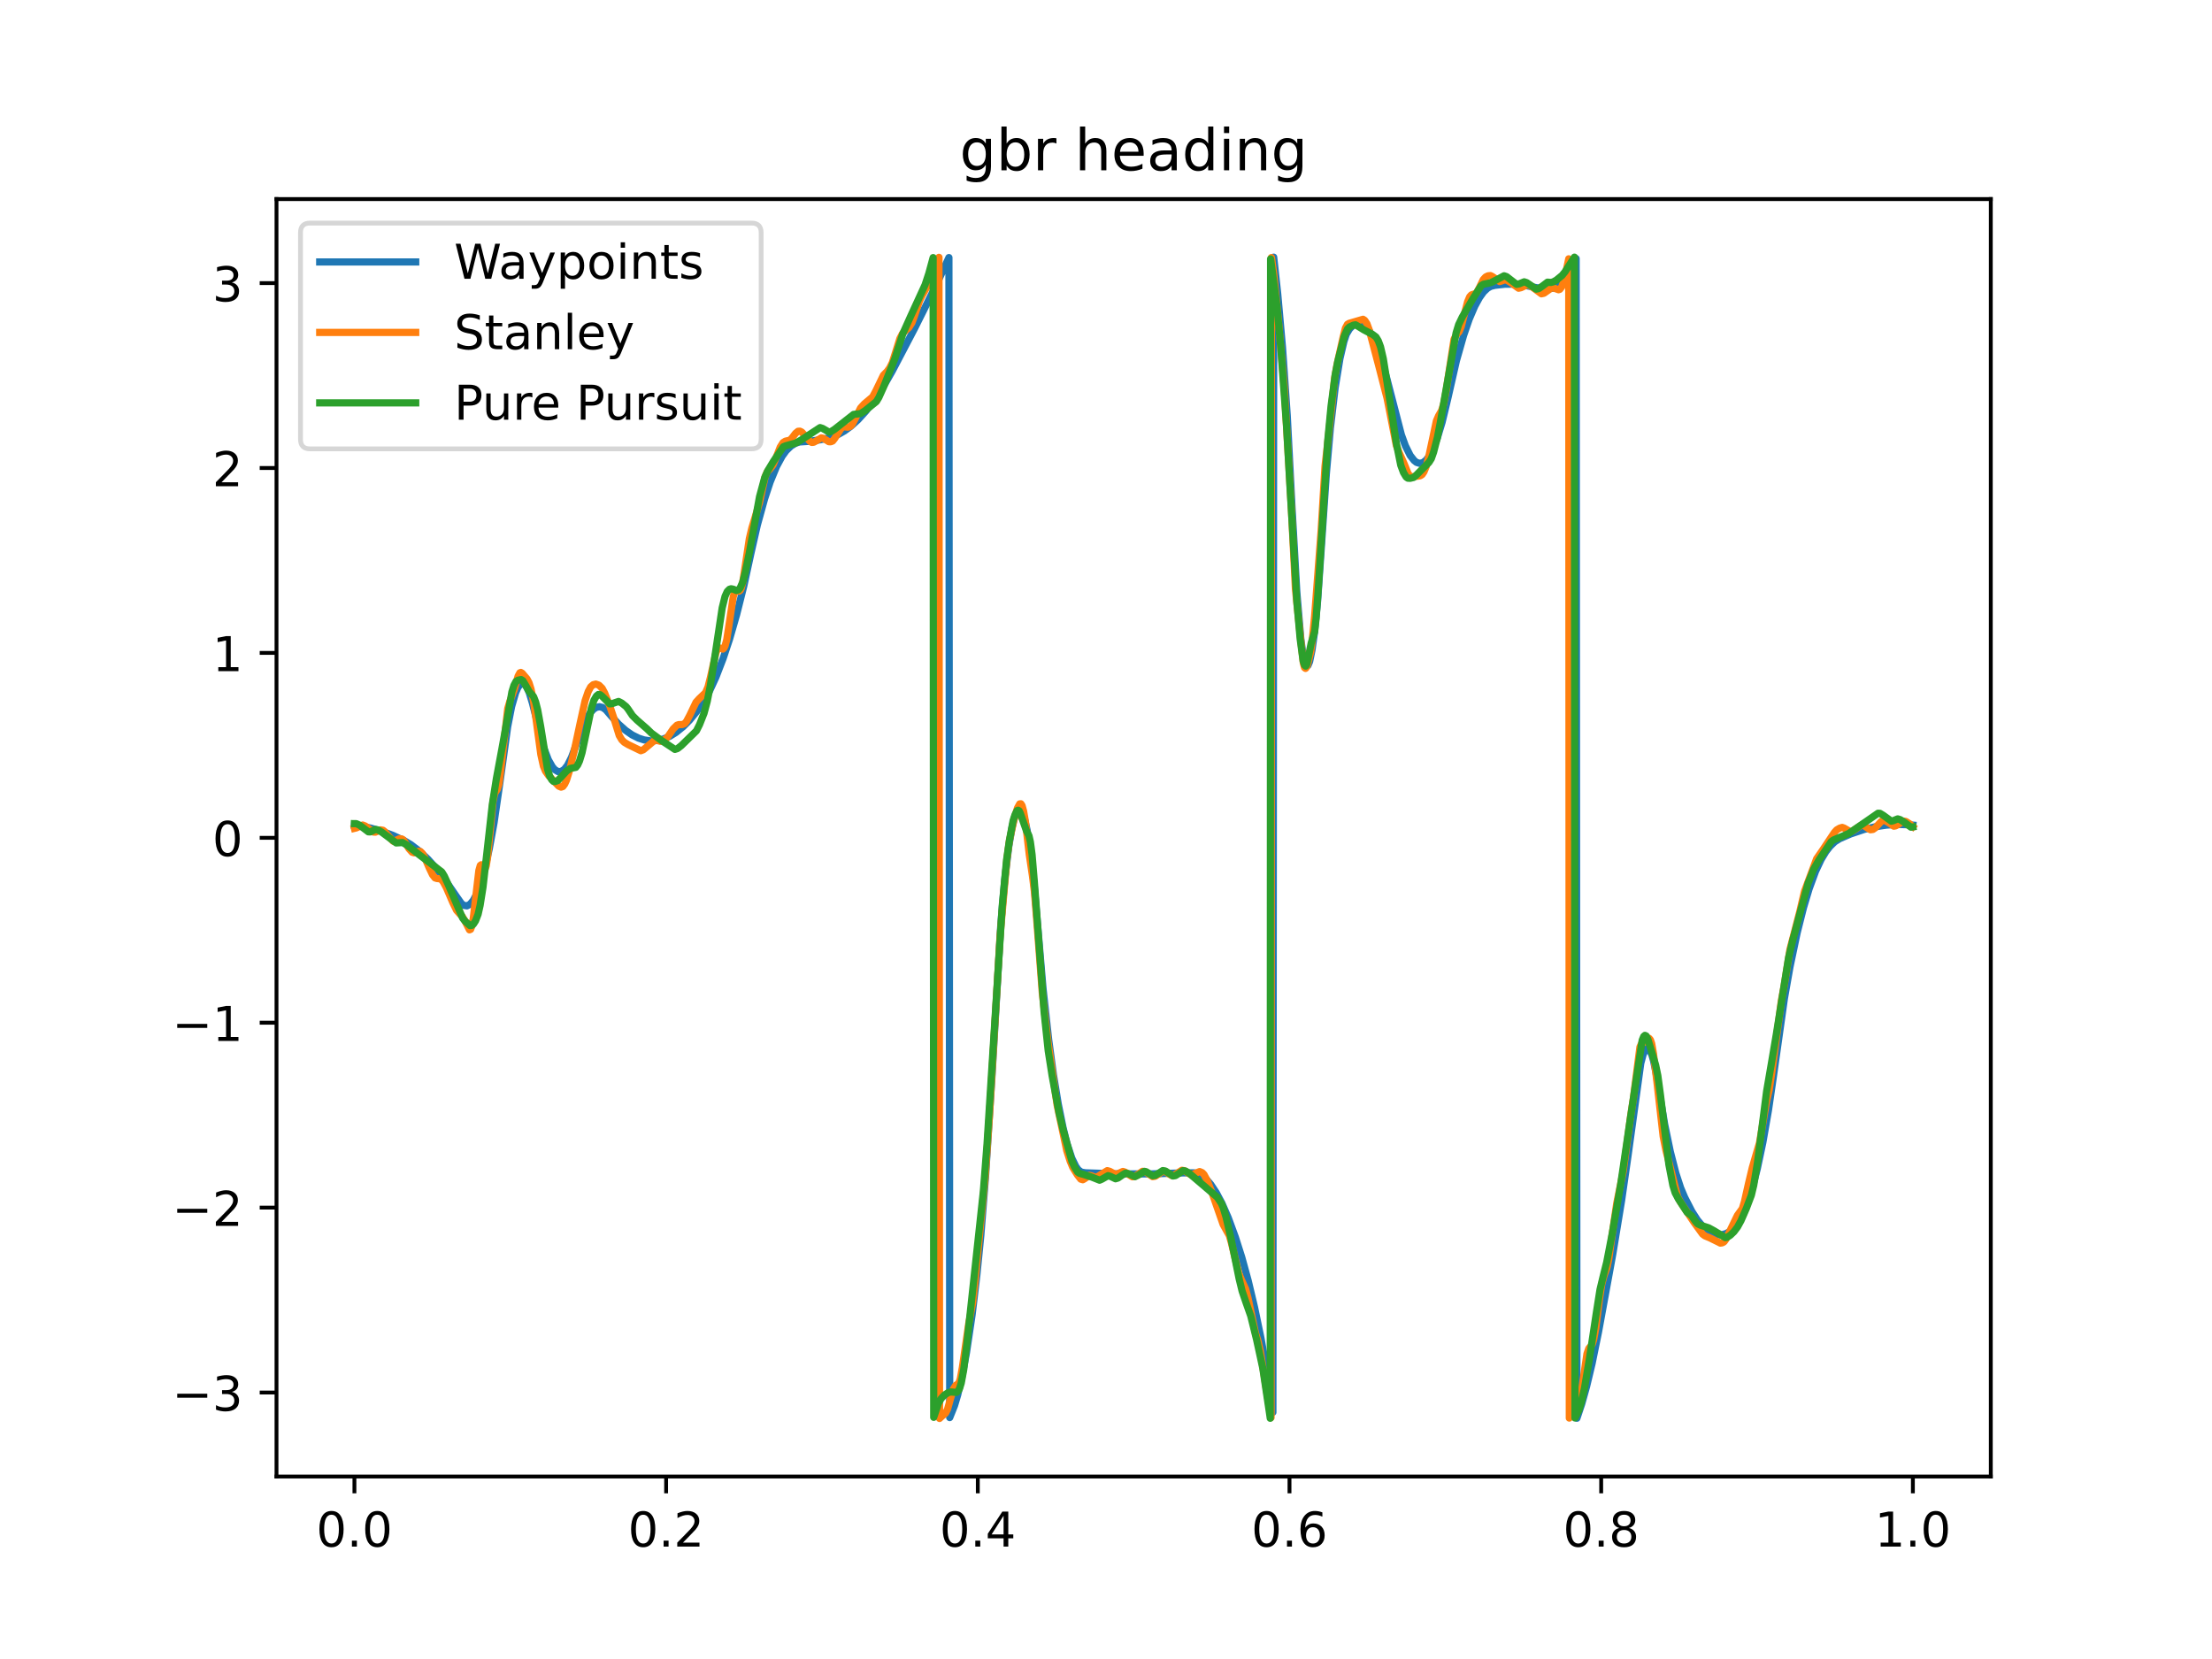 <?xml version="1.0" encoding="utf-8" standalone="no"?>
<!DOCTYPE svg PUBLIC "-//W3C//DTD SVG 1.1//EN"
  "http://www.w3.org/Graphics/SVG/1.1/DTD/svg11.dtd">
<!-- Created with matplotlib (https://matplotlib.org/) -->
<svg height="345.6pt" version="1.1" viewBox="0 0 460.8 345.6" width="460.8pt" xmlns="http://www.w3.org/2000/svg" xmlns:xlink="http://www.w3.org/1999/xlink">
 <defs>
  <style type="text/css">*{stroke-linecap:butt;stroke-linejoin:round;}</style>
 </defs>
 <g id="figure_1">
  <g id="patch_1">
   <path d="M 0 345.6 
L 460.8 345.6 
L 460.8 0 
L 0 0 
z
" style="fill:#ffffff;"/>
  </g>
  <g id="axes_1">
   <g id="patch_2">
    <path d="M 57.6 307.584 
L 414.72 307.584 
L 414.72 41.472 
L 57.6 41.472 
z
" style="fill:#ffffff;"/>
   </g>
   <g id="matplotlib.axis_1">
    <g id="xtick_1">
     <g id="line2d_1">
      <defs>
       <path d="M 0 0 
L 0 3.5 
" id="m91d7a1c25a" style="stroke:#000000;stroke-width:0.8;"/>
      </defs>
      <g>
       <use style="stroke:#000000;stroke-width:0.8;" x="73.833" xlink:href="#m91d7a1c25a" y="307.584"/>
      </g>
     </g>
     <g id="text_1">
      <!-- 0.0 -->
      <g transform="translate(65.881 322.182)scale(0.1 -0.1)">
       <defs>
        <path d="M 31.781 66.406 
Q 24.172 66.406 20.328 58.906 
Q 16.5 51.422 16.5 36.375 
Q 16.5 21.391 20.328 13.891 
Q 24.172 6.391 31.781 6.391 
Q 39.453 6.391 43.281 13.891 
Q 47.125 21.391 47.125 36.375 
Q 47.125 51.422 43.281 58.906 
Q 39.453 66.406 31.781 66.406 
z
M 31.781 74.219 
Q 44.047 74.219 50.516 64.516 
Q 56.984 54.828 56.984 36.375 
Q 56.984 17.969 50.516 8.266 
Q 44.047 -1.422 31.781 -1.422 
Q 19.531 -1.422 13.062 8.266 
Q 6.594 17.969 6.594 36.375 
Q 6.594 54.828 13.062 64.516 
Q 19.531 74.219 31.781 74.219 
z
" id="DejaVuSans-48"/>
        <path d="M 10.688 12.406 
L 21 12.406 
L 21 0 
L 10.688 0 
z
" id="DejaVuSans-46"/>
       </defs>
       <use xlink:href="#DejaVuSans-48"/>
       <use x="63.623" xlink:href="#DejaVuSans-46"/>
       <use x="95.41" xlink:href="#DejaVuSans-48"/>
      </g>
     </g>
    </g>
    <g id="xtick_2">
     <g id="line2d_2">
      <g>
       <use style="stroke:#000000;stroke-width:0.8;" x="138.764" xlink:href="#m91d7a1c25a" y="307.584"/>
      </g>
     </g>
     <g id="text_2">
      <!-- 0.2 -->
      <g transform="translate(130.812 322.182)scale(0.1 -0.1)">
       <defs>
        <path d="M 19.188 8.297 
L 53.609 8.297 
L 53.609 0 
L 7.328 0 
L 7.328 8.297 
Q 12.938 14.109 22.625 23.891 
Q 32.328 33.688 34.812 36.531 
Q 39.547 41.844 41.422 45.531 
Q 43.312 49.219 43.312 52.781 
Q 43.312 58.594 39.234 62.25 
Q 35.156 65.922 28.609 65.922 
Q 23.969 65.922 18.812 64.312 
Q 13.672 62.703 7.812 59.422 
L 7.812 69.391 
Q 13.766 71.781 18.938 73 
Q 24.125 74.219 28.422 74.219 
Q 39.75 74.219 46.484 68.547 
Q 53.219 62.891 53.219 53.422 
Q 53.219 48.922 51.531 44.891 
Q 49.859 40.875 45.406 35.406 
Q 44.188 33.984 37.641 27.219 
Q 31.109 20.453 19.188 8.297 
z
" id="DejaVuSans-50"/>
       </defs>
       <use xlink:href="#DejaVuSans-48"/>
       <use x="63.623" xlink:href="#DejaVuSans-46"/>
       <use x="95.41" xlink:href="#DejaVuSans-50"/>
      </g>
     </g>
    </g>
    <g id="xtick_3">
     <g id="line2d_3">
      <g>
       <use style="stroke:#000000;stroke-width:0.8;" x="203.695" xlink:href="#m91d7a1c25a" y="307.584"/>
      </g>
     </g>
     <g id="text_3">
      <!-- 0.4 -->
      <g transform="translate(195.743 322.182)scale(0.1 -0.1)">
       <defs>
        <path d="M 37.797 64.312 
L 12.891 25.391 
L 37.797 25.391 
z
M 35.203 72.906 
L 47.609 72.906 
L 47.609 25.391 
L 58.016 25.391 
L 58.016 17.188 
L 47.609 17.188 
L 47.609 0 
L 37.797 0 
L 37.797 17.188 
L 4.891 17.188 
L 4.891 26.703 
z
" id="DejaVuSans-52"/>
       </defs>
       <use xlink:href="#DejaVuSans-48"/>
       <use x="63.623" xlink:href="#DejaVuSans-46"/>
       <use x="95.41" xlink:href="#DejaVuSans-52"/>
      </g>
     </g>
    </g>
    <g id="xtick_4">
     <g id="line2d_4">
      <g>
       <use style="stroke:#000000;stroke-width:0.8;" x="268.625" xlink:href="#m91d7a1c25a" y="307.584"/>
      </g>
     </g>
     <g id="text_4">
      <!-- 0.6 -->
      <g transform="translate(260.674 322.182)scale(0.1 -0.1)">
       <defs>
        <path d="M 33.016 40.375 
Q 26.375 40.375 22.484 35.828 
Q 18.609 31.297 18.609 23.391 
Q 18.609 15.531 22.484 10.953 
Q 26.375 6.391 33.016 6.391 
Q 39.656 6.391 43.531 10.953 
Q 47.406 15.531 47.406 23.391 
Q 47.406 31.297 43.531 35.828 
Q 39.656 40.375 33.016 40.375 
z
M 52.594 71.297 
L 52.594 62.312 
Q 48.875 64.062 45.094 64.984 
Q 41.312 65.922 37.594 65.922 
Q 27.828 65.922 22.672 59.328 
Q 17.531 52.734 16.797 39.406 
Q 19.672 43.656 24.016 45.922 
Q 28.375 48.188 33.594 48.188 
Q 44.578 48.188 50.953 41.516 
Q 57.328 34.859 57.328 23.391 
Q 57.328 12.156 50.688 5.359 
Q 44.047 -1.422 33.016 -1.422 
Q 20.359 -1.422 13.672 8.266 
Q 6.984 17.969 6.984 36.375 
Q 6.984 53.656 15.188 63.938 
Q 23.391 74.219 37.203 74.219 
Q 40.922 74.219 44.703 73.484 
Q 48.484 72.75 52.594 71.297 
z
" id="DejaVuSans-54"/>
       </defs>
       <use xlink:href="#DejaVuSans-48"/>
       <use x="63.623" xlink:href="#DejaVuSans-46"/>
       <use x="95.41" xlink:href="#DejaVuSans-54"/>
      </g>
     </g>
    </g>
    <g id="xtick_5">
     <g id="line2d_5">
      <g>
       <use style="stroke:#000000;stroke-width:0.8;" x="333.556" xlink:href="#m91d7a1c25a" y="307.584"/>
      </g>
     </g>
     <g id="text_5">
      <!-- 0.8 -->
      <g transform="translate(325.605 322.182)scale(0.1 -0.1)">
       <defs>
        <path d="M 31.781 34.625 
Q 24.75 34.625 20.719 30.859 
Q 16.703 27.094 16.703 20.516 
Q 16.703 13.922 20.719 10.156 
Q 24.75 6.391 31.781 6.391 
Q 38.812 6.391 42.859 10.172 
Q 46.922 13.969 46.922 20.516 
Q 46.922 27.094 42.891 30.859 
Q 38.875 34.625 31.781 34.625 
z
M 21.922 38.812 
Q 15.578 40.375 12.031 44.719 
Q 8.5 49.078 8.5 55.328 
Q 8.5 64.062 14.719 69.141 
Q 20.953 74.219 31.781 74.219 
Q 42.672 74.219 48.875 69.141 
Q 55.078 64.062 55.078 55.328 
Q 55.078 49.078 51.531 44.719 
Q 48 40.375 41.703 38.812 
Q 48.828 37.156 52.797 32.312 
Q 56.781 27.484 56.781 20.516 
Q 56.781 9.906 50.312 4.234 
Q 43.844 -1.422 31.781 -1.422 
Q 19.734 -1.422 13.25 4.234 
Q 6.781 9.906 6.781 20.516 
Q 6.781 27.484 10.781 32.312 
Q 14.797 37.156 21.922 38.812 
z
M 18.312 54.391 
Q 18.312 48.734 21.844 45.562 
Q 25.391 42.391 31.781 42.391 
Q 38.141 42.391 41.719 45.562 
Q 45.312 48.734 45.312 54.391 
Q 45.312 60.062 41.719 63.234 
Q 38.141 66.406 31.781 66.406 
Q 25.391 66.406 21.844 63.234 
Q 18.312 60.062 18.312 54.391 
z
" id="DejaVuSans-56"/>
       </defs>
       <use xlink:href="#DejaVuSans-48"/>
       <use x="63.623" xlink:href="#DejaVuSans-46"/>
       <use x="95.41" xlink:href="#DejaVuSans-56"/>
      </g>
     </g>
    </g>
    <g id="xtick_6">
     <g id="line2d_6">
      <g>
       <use style="stroke:#000000;stroke-width:0.8;" x="398.487" xlink:href="#m91d7a1c25a" y="307.584"/>
      </g>
     </g>
     <g id="text_6">
      <!-- 1.0 -->
      <g transform="translate(390.536 322.182)scale(0.1 -0.1)">
       <defs>
        <path d="M 12.406 8.297 
L 28.516 8.297 
L 28.516 63.922 
L 10.984 60.406 
L 10.984 69.391 
L 28.422 72.906 
L 38.281 72.906 
L 38.281 8.297 
L 54.391 8.297 
L 54.391 0 
L 12.406 0 
z
" id="DejaVuSans-49"/>
       </defs>
       <use xlink:href="#DejaVuSans-49"/>
       <use x="63.623" xlink:href="#DejaVuSans-46"/>
       <use x="95.41" xlink:href="#DejaVuSans-48"/>
      </g>
     </g>
    </g>
   </g>
   <g id="matplotlib.axis_2">
    <g id="ytick_1">
     <g id="line2d_7">
      <defs>
       <path d="M 0 0 
L -3.5 0 
" id="m9b89e526aa" style="stroke:#000000;stroke-width:0.8;"/>
      </defs>
      <g>
       <use style="stroke:#000000;stroke-width:0.8;" x="57.6" xlink:href="#m9b89e526aa" y="290.087"/>
      </g>
     </g>
     <g id="text_7">
      <!-- −3 -->
      <g transform="translate(35.858 293.887)scale(0.1 -0.1)">
       <defs>
        <path d="M 10.594 35.5 
L 73.188 35.5 
L 73.188 27.203 
L 10.594 27.203 
z
" id="DejaVuSans-8722"/>
        <path d="M 40.578 39.312 
Q 47.656 37.797 51.625 33 
Q 55.609 28.219 55.609 21.188 
Q 55.609 10.406 48.188 4.484 
Q 40.766 -1.422 27.094 -1.422 
Q 22.516 -1.422 17.656 -0.516 
Q 12.797 0.391 7.625 2.203 
L 7.625 11.719 
Q 11.719 9.328 16.594 8.109 
Q 21.484 6.891 26.812 6.891 
Q 36.078 6.891 40.938 10.547 
Q 45.797 14.203 45.797 21.188 
Q 45.797 27.641 41.281 31.266 
Q 36.766 34.906 28.719 34.906 
L 20.219 34.906 
L 20.219 43.016 
L 29.109 43.016 
Q 36.375 43.016 40.234 45.922 
Q 44.094 48.828 44.094 54.297 
Q 44.094 59.906 40.109 62.906 
Q 36.141 65.922 28.719 65.922 
Q 24.656 65.922 20.016 65.031 
Q 15.375 64.156 9.812 62.312 
L 9.812 71.094 
Q 15.438 72.656 20.344 73.438 
Q 25.25 74.219 29.594 74.219 
Q 40.828 74.219 47.359 69.109 
Q 53.906 64.016 53.906 55.328 
Q 53.906 49.266 50.438 45.094 
Q 46.969 40.922 40.578 39.312 
z
" id="DejaVuSans-51"/>
       </defs>
       <use xlink:href="#DejaVuSans-8722"/>
       <use x="83.789" xlink:href="#DejaVuSans-51"/>
      </g>
     </g>
    </g>
    <g id="ytick_2">
     <g id="line2d_8">
      <g>
       <use style="stroke:#000000;stroke-width:0.8;" x="57.6" xlink:href="#m9b89e526aa" y="251.568"/>
      </g>
     </g>
     <g id="text_8">
      <!-- −2 -->
      <g transform="translate(35.858 255.367)scale(0.1 -0.1)">
       <use xlink:href="#DejaVuSans-8722"/>
       <use x="83.789" xlink:href="#DejaVuSans-50"/>
      </g>
     </g>
    </g>
    <g id="ytick_3">
     <g id="line2d_9">
      <g>
       <use style="stroke:#000000;stroke-width:0.8;" x="57.6" xlink:href="#m9b89e526aa" y="213.049"/>
      </g>
     </g>
     <g id="text_9">
      <!-- −1 -->
      <g transform="translate(35.858 216.848)scale(0.1 -0.1)">
       <use xlink:href="#DejaVuSans-8722"/>
       <use x="83.789" xlink:href="#DejaVuSans-49"/>
      </g>
     </g>
    </g>
    <g id="ytick_4">
     <g id="line2d_10">
      <g>
       <use style="stroke:#000000;stroke-width:0.8;" x="57.6" xlink:href="#m9b89e526aa" y="174.53"/>
      </g>
     </g>
     <g id="text_10">
      <!-- 0 -->
      <g transform="translate(44.237 178.329)scale(0.1 -0.1)">
       <use xlink:href="#DejaVuSans-48"/>
      </g>
     </g>
    </g>
    <g id="ytick_5">
     <g id="line2d_11">
      <g>
       <use style="stroke:#000000;stroke-width:0.8;" x="57.6" xlink:href="#m9b89e526aa" y="136.011"/>
      </g>
     </g>
     <g id="text_11">
      <!-- 1 -->
      <g transform="translate(44.237 139.81)scale(0.1 -0.1)">
       <use xlink:href="#DejaVuSans-49"/>
      </g>
     </g>
    </g>
    <g id="ytick_6">
     <g id="line2d_12">
      <g>
       <use style="stroke:#000000;stroke-width:0.8;" x="57.6" xlink:href="#m9b89e526aa" y="97.492"/>
      </g>
     </g>
     <g id="text_12">
      <!-- 2 -->
      <g transform="translate(44.237 101.291)scale(0.1 -0.1)">
       <use xlink:href="#DejaVuSans-50"/>
      </g>
     </g>
    </g>
    <g id="ytick_7">
     <g id="line2d_13">
      <g>
       <use style="stroke:#000000;stroke-width:0.8;" x="57.6" xlink:href="#m9b89e526aa" y="58.973"/>
      </g>
     </g>
     <g id="text_13">
      <!-- 3 -->
      <g transform="translate(44.237 62.772)scale(0.1 -0.1)">
       <use xlink:href="#DejaVuSans-51"/>
      </g>
     </g>
    </g>
   </g>
   <g id="line2d_14">
    <path clip-path="url(#p0138a117cc)" d="M 73.833 171.924 
L 74.664 172.011 
L 77.157 172.488 
L 79.485 173.145 
L 81.812 174.01 
L 84.139 175.087 
L 85.635 175.989 
L 87.298 177.259 
L 89.126 178.971 
L 90.789 180.813 
L 92.617 183.16 
L 95.111 186.796 
L 96.108 188.208 
L 96.607 188.601 
L 97.272 188.708 
L 97.937 188.362 
L 98.602 187.561 
L 99.267 186.31 
L 100.098 184.1 
L 100.929 181.208 
L 101.926 176.813 
L 102.924 171.354 
L 104.087 163.377 
L 105.75 151.415 
L 106.581 147.178 
L 107.412 144.3 
L 107.911 143.163 
L 108.409 142.552 
L 108.742 142.392 
L 109.074 142.443 
L 109.407 142.706 
L 109.739 143.181 
L 110.238 144.262 
L 110.903 146.431 
L 113.23 155.657 
L 114.228 158.28 
L 115.059 159.741 
L 115.558 160.327 
L 116.222 160.73 
L 116.887 160.717 
L 117.552 160.287 
L 118.217 159.442 
L 119.048 157.788 
L 119.88 155.557 
L 121.209 151.77 
L 122.207 149.621 
L 123.038 148.361 
L 123.703 147.685 
L 124.202 147.368 
L 124.867 147.222 
L 125.532 147.378 
L 126.197 147.837 
L 127.36 149.19 
L 128.856 150.848 
L 130.352 152.179 
L 131.682 153.096 
L 133.012 153.762 
L 134.176 154.138 
L 135.506 154.33 
L 136.836 154.27 
L 138.165 153.958 
L 139.495 153.394 
L 140.825 152.576 
L 142.321 151.363 
L 143.651 150.024 
L 145.147 148.209 
L 146.643 146.025 
L 147.807 143.954 
L 149.137 141.068 
L 150.633 137.189 
L 151.963 133.19 
L 153.459 128.008 
L 154.955 122.043 
L 156.451 115.159 
L 157.781 109.325 
L 159.277 103.916 
L 160.441 100.399 
L 161.771 97.175 
L 162.934 95.036 
L 163.765 93.887 
L 164.763 92.921 
L 165.76 92.311 
L 166.591 92.064 
L 168.42 91.946 
L 170.914 91.612 
L 173.075 91.121 
L 174.571 90.529 
L 175.901 89.776 
L 177.23 88.803 
L 178.727 87.45 
L 180.389 85.627 
L 182.217 83.222 
L 184.212 80.198 
L 185.875 77.284 
L 190.529 68.394 
L 195.184 59.06 
L 197.677 53.657 
L 197.843 295.306 
L 198.841 292.813 
L 199.506 290.583 
L 200.337 287.076 
L 201.334 281.773 
L 202.498 273.957 
L 203.495 265.63 
L 204.326 257.297 
L 205.324 244.832 
L 206.654 224.087 
L 208.482 192.696 
L 209.313 183.167 
L 210.144 176.35 
L 210.809 172.453 
L 211.308 170.394 
L 211.807 169.192 
L 212.139 168.796 
L 212.305 168.686 
L 212.638 168.818 
L 213.136 169.733 
L 213.469 170.767 
L 213.968 172.959 
L 214.633 177.242 
L 215.464 184.714 
L 216.129 192.441 
L 217.292 206.029 
L 218.456 216.583 
L 219.453 223.924 
L 220.451 229.972 
L 221.448 234.9 
L 222.279 238.242 
L 223.277 241.27 
L 224.108 242.985 
L 224.607 243.683 
L 225.272 244.18 
L 226.103 244.316 
L 232.586 244.537 
L 239.734 244.548 
L 246.55 244.332 
L 248.711 244.321 
L 249.542 244.477 
L 250.373 244.891 
L 251.204 245.564 
L 252.202 246.71 
L 253.365 248.458 
L 254.529 250.63 
L 255.859 253.67 
L 257.355 257.747 
L 258.685 261.927 
L 260.015 266.77 
L 261.344 272.35 
L 262.674 278.741 
L 264.004 286.129 
L 264.835 291.656 
L 265.168 294.211 
L 265.334 53.572 
L 266.165 61.159 
L 267.163 72.367 
L 268.16 86.646 
L 269.157 105.824 
L 270.155 123.443 
L 270.986 133.114 
L 271.485 136.762 
L 271.983 138.448 
L 272.149 138.75 
L 272.482 138.624 
L 272.814 137.825 
L 273.313 135.418 
L 273.812 131.903 
L 274.477 125.22 
L 275.308 113.24 
L 276.305 98.639 
L 277.136 89.232 
L 278.134 80.774 
L 279.131 74.702 
L 279.962 71.137 
L 280.461 69.632 
L 281.126 68.516 
L 281.957 67.678 
L 282.456 67.387 
L 283.121 67.272 
L 283.786 67.457 
L 284.451 67.941 
L 285.282 68.974 
L 285.947 70.131 
L 286.778 71.988 
L 287.775 74.85 
L 288.939 79.009 
L 291.931 90.565 
L 292.762 92.854 
L 293.76 94.867 
L 294.591 95.932 
L 295.09 96.325 
L 295.755 96.527 
L 296.419 96.374 
L 297.084 95.866 
L 297.749 95.002 
L 298.581 93.409 
L 299.412 91.278 
L 300.409 87.976 
L 301.573 83.146 
L 303.401 75.136 
L 304.897 69.873 
L 306.061 66.494 
L 307.225 63.779 
L 308.222 61.963 
L 309.053 60.811 
L 309.884 60.026 
L 310.549 59.655 
L 311.381 59.444 
L 313.542 59.199 
L 315.536 59.195 
L 317.531 59.406 
L 319.526 59.825 
L 321.022 60.1 
L 322.684 60.146 
L 324.014 59.972 
L 324.846 59.55 
L 325.51 58.984 
L 326.175 58.184 
L 327.007 56.838 
L 328.004 54.704 
L 328.336 53.867 
L 328.503 295.44 
L 329.5 292.452 
L 330.498 288.881 
L 331.661 284.027 
L 332.991 277.502 
L 335.983 261.176 
L 337.812 250.042 
L 339.142 240.784 
L 341.801 221.508 
L 342.3 219.633 
L 342.799 218.637 
L 343.131 218.386 
L 343.298 218.35 
L 343.63 218.632 
L 344.129 219.781 
L 344.461 220.977 
L 344.96 223.404 
L 346.788 234.26 
L 347.952 239.894 
L 349.116 244.418 
L 350.113 247.468 
L 350.944 249.428 
L 352.44 252.35 
L 353.604 254.16 
L 354.768 255.549 
L 355.765 256.42 
L 356.596 256.9 
L 357.594 257.218 
L 358.591 257.243 
L 359.588 256.973 
L 360.586 256.407 
L 361.583 255.533 
L 362.414 254.396 
L 363.079 253.133 
L 363.911 251.115 
L 364.908 248.021 
L 366.072 243.475 
L 367.235 237.972 
L 368.399 231.296 
L 369.396 224.475 
L 371.724 207.988 
L 372.887 201.404 
L 374.383 194.301 
L 375.713 189.022 
L 376.877 185.144 
L 378.207 181.518 
L 379.37 179.046 
L 380.368 177.403 
L 381.199 176.334 
L 382.196 175.362 
L 383.194 174.734 
L 385.521 173.724 
L 388.347 172.779 
L 390.674 172.228 
L 393.002 171.884 
L 395.329 171.745 
L 397.656 171.814 
L 398.487 171.887 
L 398.487 171.887 
" style="fill:none;stroke:#1f77b4;stroke-linecap:square;stroke-width:1.5;"/>
   </g>
   <g id="line2d_15">
    <path clip-path="url(#p0138a117cc)" d="M 73.833 172.564 
L 74.229 172.469 
L 74.229 172.469 
L 75.551 171.87 
L 76.08 172.068 
L 77.138 172.841 
L 77.799 173.334 
L 78.196 173.355 
L 78.724 173.12 
L 79.253 172.875 
L 79.782 172.962 
L 80.047 173.159 
L 80.047 173.159 
L 81.898 175.231 
L 82.294 175.19 
L 82.823 174.893 
L 83.22 174.723 
L 83.22 174.723 
L 83.749 174.785 
L 83.749 174.785 
L 84.013 174.97 
L 84.41 175.521 
L 85.203 176.806 
L 85.864 177.54 
L 85.864 177.54 
L 86.261 177.66 
L 86.657 177.55 
L 87.186 177.337 
L 87.583 177.386 
L 87.98 177.78 
L 87.98 177.78 
L 88.509 178.707 
L 88.509 178.707 
L 89.434 180.838 
L 90.095 182.216 
L 90.095 182.216 
L 90.624 182.886 
L 90.624 182.886 
L 91.021 183.011 
L 91.682 183.076 
L 91.682 183.076 
L 91.946 183.228 
L 92.343 183.71 
L 93.004 184.946 
L 94.326 188.013 
L 94.326 188.013 
L 95.119 189.643 
L 95.78 190.387 
L 96.306 190.93 
L 96.821 191.78 
L 97.799 193.7 
L 98.033 193.607 
L 98.261 193.023 
L 98.596 191.277 
L 99.028 187.528 
L 99.753 181.336 
L 100.052 180.286 
L 100.052 180.286 
L 100.248 180.141 
L 100.442 180.307 
L 100.442 180.307 
L 100.916 181.086 
L 101.102 180.906 
L 101.286 180.38 
L 101.558 178.731 
L 101.558 178.731 
L 102.003 174.221 
L 102.696 167.006 
L 103.036 165.326 
L 103.371 164.765 
L 103.621 164.422 
L 103.621 164.422 
L 103.952 163.301 
L 103.952 163.301 
L 104.282 160.808 
L 104.282 160.808 
L 105.771 147.603 
L 106.189 146.163 
L 107.129 143.65 
L 107.931 140.832 
L 108.301 140.156 
L 108.489 140.079 
L 108.777 140.243 
L 108.777 140.243 
L 109.783 141.428 
L 110.2 142.217 
L 110.622 143.552 
L 111.153 146.175 
L 111.688 149.956 
L 111.688 149.956 
L 112.659 157.157 
L 113.203 159.612 
L 113.643 160.66 
L 114.309 161.597 
L 114.309 161.597 
L 116.398 163.77 
L 116.886 163.977 
L 117.257 163.847 
L 117.632 163.343 
L 117.632 163.343 
L 118.009 162.535 
L 118.644 160.507 
L 118.644 160.507 
L 119.542 156.757 
L 120.838 150.706 
L 121.883 145.965 
L 122.538 144.052 
L 123.062 143.075 
L 123.588 142.634 
L 124.114 142.506 
L 124.773 142.735 
L 125.432 143.381 
L 125.432 143.381 
L 125.959 144.362 
L 125.959 144.362 
L 127.015 147.036 
L 127.015 147.036 
L 127.807 149.394 
L 128.996 153.215 
L 129.525 154.11 
L 130.053 154.633 
L 130.846 155.109 
L 133.49 156.389 
L 134.019 156.187 
L 134.944 155.419 
L 134.944 155.419 
L 136.398 154.19 
L 136.795 154.226 
L 137.588 154.432 
L 137.588 154.432 
L 138.117 154.262 
L 138.117 154.262 
L 138.778 153.854 
L 139.175 153.403 
L 139.175 153.403 
L 140.233 151.848 
L 140.233 151.848 
L 141.026 151.07 
L 141.423 150.939 
L 142.084 150.947 
L 142.613 150.748 
L 143.009 150.287 
L 143.67 149.047 
L 144.992 146.291 
L 144.992 146.291 
L 145.654 145.558 
L 146.974 144.301 
L 147.496 143.087 
L 148.011 141.056 
L 149.139 135.977 
L 149.139 135.977 
L 149.506 135.154 
L 149.748 134.964 
L 149.988 134.993 
L 150.583 135.219 
L 150.583 135.219 
L 150.817 135.006 
L 151.05 134.532 
L 151.05 134.532 
L 151.397 133.262 
L 151.854 130.282 
L 152.753 124.281 
L 153.086 123.218 
L 153.306 122.968 
L 153.306 122.968 
L 153.634 123.029 
L 153.96 123.148 
L 154.176 122.999 
L 154.176 122.999 
L 154.391 122.605 
L 154.713 121.375 
L 155.246 117.908 
L 156.094 112.239 
L 156.624 110.002 
L 158.215 104.726 
L 159.397 99.272 
L 159.832 98.262 
L 160.381 97.715 
L 161.049 96.836 
L 161.049 96.836 
L 161.614 95.468 
L 162.539 93.128 
L 163.132 92.202 
L 163.615 91.902 
L 164.603 91.678 
L 165.107 91.094 
L 165.742 90.262 
L 166.254 89.844 
L 166.641 89.825 
L 167.028 90.011 
L 167.417 90.449 
L 167.417 90.449 
L 168.72 91.947 
L 169.113 92.168 
L 169.506 92.129 
L 169.506 92.129 
L 170.031 91.847 
L 170.031 91.847 
L 171.082 91.218 
L 171.082 91.218 
L 171.477 91.292 
L 172.268 91.767 
L 172.663 92.014 
L 172.663 92.014 
L 173.059 92.032 
L 173.455 91.869 
L 173.851 91.376 
L 175.171 89.316 
L 175.568 88.966 
L 175.964 88.918 
L 176.625 88.996 
L 177.153 88.817 
L 177.55 88.36 
L 178.21 87.117 
L 179.268 84.998 
L 180.061 84.13 
L 180.061 84.13 
L 181.78 82.682 
L 182.441 81.455 
L 184.027 78.17 
L 184.82 77.364 
L 184.82 77.364 
L 185.349 76.626 
L 185.349 76.626 
L 185.878 75.558 
L 185.878 75.558 
L 186.539 73.499 
L 187.465 70.519 
L 187.465 70.519 
L 187.994 69.509 
L 187.994 69.509 
L 188.655 68.827 
L 189.316 68.275 
L 189.977 67.215 
L 190.506 65.787 
L 191.564 62.636 
L 192.092 61.548 
L 193.775 58.558 
L 193.775 58.558 
L 195.486 53.771 
L 195.604 53.607 
L 195.721 295.488 
L 195.721 295.488 
L 196.296 294.954 
L 196.962 294.408 
L 197.391 293.576 
L 197.91 291.707 
L 197.91 291.707 
L 198.603 289.358 
L 199.075 288.607 
L 199.075 288.607 
L 199.53 288.311 
L 199.795 288.007 
L 199.795 288.007 
L 200.055 287.203 
L 200.476 284.865 
L 200.476 284.865 
L 201.814 275.682 
L 202.61 271.489 
L 202.61 271.489 
L 203.091 267.217 
L 205.248 244.97 
L 206.136 232.251 
L 208.321 195.16 
L 209.759 178.946 
L 209.759 178.946 
L 210.262 175.2 
L 210.262 175.2 
L 211.21 170.875 
L 211.956 168.322 
L 211.956 168.322 
L 212.431 167.464 
L 212.672 167.447 
L 212.914 167.818 
L 212.914 167.818 
L 213.233 168.983 
L 213.233 168.983 
L 213.62 171.206 
L 214.422 178.047 
L 214.422 178.047 
L 215.103 182.629 
L 215.499 185.877 
L 215.499 185.877 
L 215.956 191.46 
L 217.131 206.883 
L 218.338 217.14 
L 220.211 230.19 
L 222.225 239.7 
L 222.926 241.871 
L 223.473 243.186 
L 223.473 243.186 
L 224.433 244.729 
L 225.144 245.637 
L 225.568 245.76 
L 225.895 245.585 
L 225.895 245.585 
L 226.924 244.848 
L 227.401 244.948 
L 228.133 245.253 
L 228.63 245.13 
L 229.512 244.572 
L 230.665 243.863 
L 231.182 244.007 
L 232.352 244.644 
L 232.352 244.644 
L 232.874 244.5 
L 232.874 244.5 
L 233.922 244.031 
L 233.922 244.031 
L 234.448 244.203 
L 234.448 244.203 
L 235.237 244.748 
L 235.895 245.149 
L 236.422 245.054 
L 237.214 244.535 
L 238.005 244.003 
L 238.533 244.084 
L 239.326 244.588 
L 240.118 245.114 
L 240.647 245.031 
L 241.44 244.526 
L 242.233 243.998 
L 242.762 244.08 
L 243.555 244.585 
L 244.083 244.881 
L 244.612 244.798 
L 245.405 244.302 
L 246.199 243.785 
L 246.728 243.873 
L 247.521 244.385 
L 248.05 244.684 
L 248.578 244.602 
L 249.901 244.058 
L 250.429 244.275 
L 250.826 244.692 
L 250.826 244.692 
L 251.487 245.955 
L 252.412 248.248 
L 252.412 248.248 
L 254.805 255.089 
L 256.093 257.394 
L 256.545 258.991 
L 258.065 265.283 
L 258.065 265.283 
L 258.687 266.781 
L 259.49 268.537 
L 259.977 270.36 
L 261.547 277.762 
L 261.547 277.762 
L 262.07 279.366 
L 262.578 281.599 
L 262.578 281.599 
L 263.62 288.288 
L 264.649 294.604 
L 264.789 295.307 
L 264.858 53.656 
L 264.927 54.046 
L 265.331 57.04 
L 266.218 65.724 
L 267.529 80.628 
L 269.028 106.145 
L 269.858 122.631 
L 270.286 126.881 
L 271.021 133.778 
L 271.021 133.778 
L 271.508 138.135 
L 271.508 138.135 
L 271.765 139.087 
L 271.765 139.087 
L 271.964 139.238 
L 272.099 139.123 
L 272.371 138.524 
L 273.048 135.823 
L 273.373 133.401 
L 273.373 133.401 
L 273.869 128.266 
L 273.869 128.266 
L 275.211 110.614 
L 276.024 97.131 
L 276.558 92.449 
L 277.233 86.295 
L 278.009 78.841 
L 278.554 75.809 
L 279.805 70.206 
L 280.283 68.339 
L 280.283 68.339 
L 280.699 67.561 
L 281.044 67.356 
L 283.948 66.51 
L 284.291 66.73 
L 284.757 67.436 
L 285.229 68.716 
L 286.061 71.842 
L 286.061 71.842 
L 287.352 76.742 
L 288.954 82.972 
L 290.884 92.812 
L 291.453 94.26 
L 292.486 96.561 
L 292.486 96.561 
L 293.301 98.574 
L 293.656 99.095 
L 294.014 99.295 
L 294.498 99.282 
L 295.489 99.179 
L 295.867 99.105 
L 295.867 99.105 
L 296.246 98.867 
L 296.624 98.313 
L 297.121 97.126 
L 297.728 94.709 
L 299.226 87.677 
L 299.226 87.677 
L 299.67 86.649 
L 299.67 86.649 
L 300.324 85.492 
L 300.755 84.095 
L 301.291 81.179 
L 302.893 70.706 
L 303.322 69.843 
L 303.968 69.081 
L 303.968 69.081 
L 304.401 68.028 
L 304.401 68.028 
L 304.947 65.877 
L 305.721 62.879 
L 305.721 62.879 
L 306.169 61.815 
L 306.169 61.815 
L 306.509 61.44 
L 306.851 61.313 
L 307.314 61.192 
L 307.665 60.886 
L 308.14 60.004 
L 308.99 58.247 
L 308.99 58.247 
L 309.486 57.703 
L 309.486 57.703 
L 309.988 57.454 
L 309.988 57.454 
L 310.494 57.408 
L 310.494 57.408 
L 310.877 57.597 
L 312.424 58.657 
L 312.944 58.483 
L 313.465 58.29 
L 313.988 58.414 
L 314.774 58.908 
L 316.352 60.044 
L 316.879 59.924 
L 318.197 59.283 
L 318.725 59.474 
L 319.649 60.134 
L 321.102 61.206 
L 321.631 61.091 
L 322.424 60.534 
L 323.217 59.966 
L 323.745 60.03 
L 324.67 60.36 
L 324.67 60.36 
L 324.931 60.277 
L 325.319 59.773 
L 325.699 58.823 
L 325.699 58.823 
L 326.195 56.756 
L 326.195 56.756 
L 326.797 53.913 
L 326.915 295.408 
L 327.38 293.821 
L 327.722 293.336 
L 327.947 293.286 
L 328.499 293.29 
L 328.499 293.29 
L 328.824 292.753 
L 329.144 291.614 
L 329.565 289.07 
L 330.588 282.038 
L 330.588 282.038 
L 330.987 280.882 
L 330.987 280.882 
L 331.381 280.449 
L 331.381 280.449 
L 331.674 280.063 
L 331.964 279.18 
L 332.445 276.602 
L 333.203 270.548 
L 333.671 267.521 
L 333.671 267.521 
L 334.134 265.778 
L 334.775 264.012 
L 334.775 264.012 
L 335.137 262.244 
L 335.137 262.244 
L 335.761 257.738 
L 336.805 250.625 
L 338.147 244.004 
L 339.687 232.513 
L 340.249 228.916 
L 341.624 218.111 
L 341.955 217.41 
L 342.292 217.227 
L 342.635 217.08 
L 343.529 216.3 
L 343.529 216.3 
L 343.803 216.613 
L 344.078 217.418 
L 344.445 219.483 
L 345.179 225.458 
L 346.466 236.737 
L 346.466 236.737 
L 347.021 239.547 
L 349.5 249.36 
L 349.5 249.36 
L 350.099 250.452 
L 352.892 254.63 
L 352.892 254.63 
L 354.678 257.087 
L 355.174 257.453 
L 356.182 257.872 
L 357.723 258.631 
L 358.372 258.963 
L 358.372 258.963 
L 358.763 258.911 
L 359.154 258.688 
L 359.546 258.151 
L 360.199 256.773 
L 361.935 253.183 
L 361.935 253.183 
L 362.959 251.77 
L 363.394 250.33 
L 364.231 246.612 
L 365.03 243.263 
L 366.539 238.058 
L 367.953 229.703 
L 368.551 227.071 
L 368.551 227.071 
L 369.058 223.728 
L 371.079 208.514 
L 371.673 205.341 
L 372.878 197.792 
L 373.852 194.081 
L 374.949 189.818 
L 375.898 185.733 
L 375.898 185.733 
L 378.433 178.905 
L 379.75 177.005 
L 380.791 175.44 
L 382.127 173.434 
L 382.626 172.879 
L 383.257 172.51 
L 383.767 172.366 
L 384.152 172.502 
L 385.444 173.247 
L 385.965 173.087 
L 386.879 172.474 
L 387.797 171.885 
L 388.322 172.002 
L 389.111 172.547 
L 389.638 172.858 
L 390.165 172.786 
L 390.693 172.421 
L 391.88 171.128 
L 391.88 171.128 
L 392.276 170.906 
L 392.673 170.944 
L 393.201 171.227 
L 394.522 172.111 
L 394.522 172.111 
L 394.918 172.038 
L 395.579 171.65 
L 395.579 171.65 
L 396.504 171.038 
L 397.033 171.124 
L 397.826 171.633 
L 398.487 172.198 
L 398.487 172.198 
" style="fill:none;stroke:#ff7f0e;stroke-linecap:square;stroke-width:1.5;"/>
   </g>
   <g id="line2d_16">
    <path clip-path="url(#p0138a117cc)" d="M 73.833 171.578 
L 74.228 171.583 
L 74.888 171.887 
L 75.811 172.58 
L 76.735 173.287 
L 77.13 173.3 
L 77.13 173.3 
L 77.658 173.054 
L 77.658 173.054 
L 78.185 172.799 
L 78.185 172.799 
L 78.713 172.878 
L 78.713 172.878 
L 79.505 173.339 
L 82.539 175.601 
L 83.858 175.515 
L 84.649 175.965 
L 87.287 178.029 
L 90.058 180.123 
L 92.036 181.649 
L 92.564 182.506 
L 93.487 184.535 
L 93.487 184.535 
L 96.389 191.278 
L 96.912 191.924 
L 97.913 192.824 
L 98.269 192.785 
L 98.615 192.525 
L 98.615 192.525 
L 99.062 191.831 
L 99.062 191.831 
L 99.599 190.454 
L 100.013 188.614 
L 100.611 184.841 
L 101.375 178.12 
L 102.546 167.672 
L 102.546 167.672 
L 103.404 162.193 
L 104.567 155.929 
L 104.567 155.929 
L 105.143 152.747 
L 106.634 144.142 
L 107.056 142.78 
L 107.485 141.97 
L 107.923 141.698 
L 107.923 141.698 
L 108.554 141.568 
L 108.928 141.809 
L 109.41 142.619 
L 109.41 142.619 
L 110.218 144.032 
L 110.218 144.032 
L 111.16 145.129 
L 111.584 146.235 
L 112.011 147.893 
L 112.655 151.459 
L 114.068 160.259 
L 114.068 160.259 
L 114.51 161.687 
L 114.51 161.687 
L 114.957 162.464 
L 114.957 162.464 
L 115.296 162.778 
L 115.639 162.81 
L 116.22 162.588 
L 116.816 161.952 
L 116.816 161.952 
L 118.046 160.603 
L 118.802 160.073 
L 118.802 160.073 
L 119.951 159.857 
L 120.338 159.363 
L 120.338 159.363 
L 120.726 158.52 
L 121.244 156.824 
L 122.025 153.127 
L 123.201 147.505 
L 123.725 145.88 
L 124.25 144.993 
L 124.644 144.674 
L 125.038 144.73 
L 125.038 144.73 
L 125.432 145.041 
L 127.011 146.63 
L 127.538 146.574 
L 128.856 146.123 
L 129.515 146.459 
L 130.438 147.201 
L 130.833 147.7 
L 130.833 147.7 
L 131.756 149.075 
L 132.679 149.994 
L 134.79 151.832 
L 135.713 152.727 
L 137.824 154.277 
L 140.594 156.111 
L 141.121 155.946 
L 141.913 155.337 
L 141.913 155.337 
L 145.079 152.244 
L 145.079 152.244 
L 145.738 150.924 
L 146.662 148.59 
L 146.662 148.59 
L 147.32 146.139 
L 147.969 142.876 
L 148.858 137.172 
L 150.445 126.626 
L 151.036 124.243 
L 151.501 123.215 
L 151.961 122.754 
L 152.302 122.651 
L 152.752 122.74 
L 153.418 123.017 
L 153.418 123.017 
L 153.857 122.863 
L 153.857 122.863 
L 154.183 122.476 
L 154.722 121.255 
L 154.722 121.255 
L 155.257 119.237 
L 156.106 115.134 
L 158.22 103.484 
L 159.286 99.537 
L 159.933 98.068 
L 161.139 96.074 
L 161.139 96.074 
L 163.199 93.064 
L 163.675 92.871 
L 165.781 92.292 
L 166.931 91.63 
L 166.931 91.63 
L 170.836 89.077 
L 171.36 89.243 
L 172.674 90.006 
L 172.674 90.006 
L 173.201 89.854 
L 173.201 89.854 
L 173.859 89.433 
L 177.812 86.334 
L 179.263 86.163 
L 180.186 85.571 
L 182.56 83.657 
L 183.088 82.785 
L 184.011 80.739 
L 186.386 74.795 
L 186.386 74.795 
L 188.1 69.461 
L 189.683 65.926 
L 192.716 59.316 
L 192.716 59.316 
L 193.496 56.941 
L 194.386 53.663 
L 194.51 295.253 
L 195.488 292.338 
L 196.078 291.318 
L 196.766 290.588 
L 197.536 290.099 
L 197.536 290.099 
L 198.064 289.967 
L 198.77 290.025 
L 198.77 290.025 
L 199.25 290.069 
L 199.622 289.755 
L 199.893 289.251 
L 199.893 289.251 
L 200.246 288.106 
L 200.246 288.106 
L 200.757 285.341 
L 201.408 280.026 
L 204.856 248.116 
L 204.856 248.116 
L 205.616 238.314 
L 206.88 218.487 
L 206.88 218.487 
L 208.79 188.646 
L 208.79 188.646 
L 209.685 179.165 
L 209.685 179.165 
L 210.279 175.069 
L 211.041 170.972 
L 211.445 169.719 
L 211.445 169.719 
L 211.868 168.874 
L 212.087 168.789 
L 212.313 168.922 
L 212.313 168.922 
L 212.544 169.413 
L 213.821 173.067 
L 214.354 174.108 
L 214.646 175.377 
L 214.999 178.039 
L 215.476 183.76 
L 217.501 210.802 
L 218.361 218.901 
L 219.18 224.135 
L 220.623 231.878 
L 221.471 235.369 
L 223.31 241.953 
L 223.851 243.128 
L 224.507 244.175 
L 224.507 244.175 
L 224.895 244.434 
L 224.895 244.434 
L 225.705 244.648 
L 225.705 244.648 
L 227.484 245.23 
L 227.484 245.23 
L 229.063 245.856 
L 229.564 245.638 
L 230.834 244.911 
L 231.348 245.074 
L 232.383 245.562 
L 232.903 245.405 
L 233.816 244.772 
L 234.47 244.38 
L 234.994 244.483 
L 236.438 245.119 
L 237.096 244.805 
L 238.412 244.013 
L 238.807 244.111 
L 238.807 244.111 
L 239.598 244.632 
L 240.125 244.934 
L 240.652 244.855 
L 241.443 244.363 
L 241.443 244.363 
L 242.234 243.848 
L 242.762 243.937 
L 243.553 244.449 
L 243.553 244.449 
L 244.344 244.981 
L 244.872 244.9 
L 245.663 244.396 
L 245.663 244.396 
L 246.455 243.868 
L 246.982 243.95 
L 247.774 244.455 
L 247.774 244.455 
L 253.566 249.391 
L 253.566 249.391 
L 254.449 250.714 
L 254.819 251.582 
L 255.423 253.611 
L 256.359 257.619 
L 258.129 266.384 
L 258.76 268.977 
L 259.575 271.368 
L 260.553 274.132 
L 261.757 279.009 
L 261.757 279.009 
L 263.052 284.979 
L 264.466 294.42 
L 264.613 295.453 
L 264.686 53.938 
L 264.759 54.432 
L 265.989 63.628 
L 266.8 72.221 
L 266.8 72.221 
L 267.991 88.502 
L 268.773 102.124 
L 268.773 102.124 
L 270.158 125.368 
L 270.848 133.117 
L 270.848 133.117 
L 271.464 137.691 
L 271.759 138.562 
L 271.759 138.562 
L 272.004 138.764 
L 272.004 138.764 
L 272.194 138.497 
L 272.389 137.717 
L 273.133 134.026 
L 273.864 131.593 
L 273.864 131.593 
L 274.178 128.768 
L 274.601 122.967 
L 274.601 122.967 
L 276.572 92.036 
L 277.285 84.57 
L 278.156 78 
L 278.156 78 
L 278.68 75.326 
L 278.68 75.326 
L 280.025 70.07 
L 280.722 68.505 
L 280.722 68.505 
L 281.13 68.103 
L 281.909 67.753 
L 282.368 67.662 
L 282.947 67.994 
L 284.094 68.705 
L 284.094 68.705 
L 285.936 69.67 
L 285.936 69.67 
L 286.647 70.202 
L 287.12 70.994 
L 287.588 72.248 
L 288.166 74.727 
L 288.966 79.746 
L 290.892 92.38 
L 291.799 96.904 
L 292.368 98.438 
L 292.368 98.438 
L 292.941 99.384 
L 293.288 99.617 
L 293.288 99.617 
L 293.753 99.641 
L 293.753 99.641 
L 294.461 99.472 
L 294.942 99.08 
L 296.679 97.323 
L 296.679 97.323 
L 297.679 96.324 
L 297.679 96.324 
L 298.164 95.557 
L 298.164 95.557 
L 298.639 94.218 
L 298.639 94.218 
L 299.444 91.086 
L 300.002 88.222 
L 300.002 88.222 
L 303.332 69.35 
L 303.866 67.602 
L 303.866 67.602 
L 304.618 66.038 
L 306.931 62.059 
L 306.931 62.059 
L 308.549 59.517 
L 309.027 59.214 
L 309.884 59.045 
L 310.76 58.801 
L 310.76 58.801 
L 312.034 58.146 
L 313.325 57.45 
L 313.325 57.45 
L 313.845 57.623 
L 313.845 57.623 
L 314.758 58.33 
L 315.936 59.233 
L 315.936 59.233 
L 316.461 59.138 
L 316.461 59.138 
L 317.512 58.706 
L 317.512 58.706 
L 318.038 58.879 
L 318.038 58.879 
L 318.827 59.408 
L 320.012 60.235 
L 320.539 60.124 
L 321.33 59.577 
L 322.385 58.777 
L 323.044 58.843 
L 323.571 58.718 
L 324.231 58.343 
L 325.415 57.376 
L 325.415 57.376 
L 326.057 56.578 
L 327.982 53.568 
L 328.096 295.389 
L 328.878 293.848 
L 329.419 292.084 
L 330.052 289.327 
L 330.052 289.327 
L 331.074 283.264 
L 332.545 273.495 
L 333.308 268.647 
L 333.967 265.888 
L 333.967 265.888 
L 334.708 262.926 
L 334.708 262.926 
L 335.886 256.82 
L 337.624 246.703 
L 339.843 231.566 
L 339.843 231.566 
L 342.095 216.698 
L 342.095 216.698 
L 342.424 215.898 
L 342.424 215.898 
L 342.674 215.683 
L 342.928 215.8 
L 343.272 216.476 
L 343.716 217.915 
L 344.443 220.335 
L 344.9 221.865 
L 344.9 221.865 
L 345.358 224.076 
L 345.907 228.121 
L 347.655 242.605 
L 348.495 246.97 
L 348.969 248.496 
L 348.969 248.496 
L 349.643 249.768 
L 351.453 252.543 
L 352.413 253.287 
L 353.189 254.424 
L 353.645 254.941 
L 354.229 255.227 
L 355.939 255.776 
L 355.939 255.776 
L 357.076 256.395 
L 359.397 257.816 
L 359.788 257.747 
L 360.44 257.329 
L 361.214 256.595 
L 361.959 255.6 
L 362.671 254.306 
L 363.79 251.746 
L 364.835 248.997 
L 365.335 246.908 
L 366.108 242.214 
L 366.762 237.167 
L 368.014 227.365 
L 369.129 220.847 
L 369.129 220.847 
L 370.055 215.37 
L 372.585 199.552 
L 373.448 195.911 
L 376.659 183.98 
L 377.249 182.533 
L 377.249 182.533 
L 377.853 181.007 
L 378.892 179.196 
L 378.892 179.196 
L 381.474 175.329 
L 381.954 174.981 
L 385.097 173.648 
L 385.097 173.648 
L 388.742 171.142 
L 388.742 171.142 
L 391.238 169.407 
L 391.633 169.435 
L 392.291 169.827 
L 394.004 171.067 
L 394.004 171.067 
L 394.4 170.963 
L 395.322 170.586 
L 395.85 170.744 
L 396.641 171.265 
L 396.641 171.265 
L 398.092 172.321 
L 398.487 172.261 
L 398.487 172.261 
" style="fill:none;stroke:#2ca02c;stroke-linecap:square;stroke-width:1.5;"/>
   </g>
   <g id="patch_3">
    <path d="M 57.6 307.584 
L 57.6 41.472 
" style="fill:none;stroke:#000000;stroke-linecap:square;stroke-linejoin:miter;stroke-width:0.8;"/>
   </g>
   <g id="patch_4">
    <path d="M 414.72 307.584 
L 414.72 41.472 
" style="fill:none;stroke:#000000;stroke-linecap:square;stroke-linejoin:miter;stroke-width:0.8;"/>
   </g>
   <g id="patch_5">
    <path d="M 57.6 307.584 
L 414.72 307.584 
" style="fill:none;stroke:#000000;stroke-linecap:square;stroke-linejoin:miter;stroke-width:0.8;"/>
   </g>
   <g id="patch_6">
    <path d="M 57.6 41.472 
L 414.72 41.472 
" style="fill:none;stroke:#000000;stroke-linecap:square;stroke-linejoin:miter;stroke-width:0.8;"/>
   </g>
   <g id="text_14">
    <!-- gbr heading -->
    <g transform="translate(199.91 35.472)scale(0.12 -0.12)">
     <defs>
      <path d="M 45.406 27.984 
Q 45.406 37.75 41.375 43.109 
Q 37.359 48.484 30.078 48.484 
Q 22.859 48.484 18.828 43.109 
Q 14.797 37.75 14.797 27.984 
Q 14.797 18.266 18.828 12.891 
Q 22.859 7.516 30.078 7.516 
Q 37.359 7.516 41.375 12.891 
Q 45.406 18.266 45.406 27.984 
z
M 54.391 6.781 
Q 54.391 -7.172 48.188 -13.984 
Q 42 -20.797 29.203 -20.797 
Q 24.469 -20.797 20.266 -20.094 
Q 16.062 -19.391 12.109 -17.922 
L 12.109 -9.188 
Q 16.062 -11.328 19.922 -12.344 
Q 23.781 -13.375 27.781 -13.375 
Q 36.625 -13.375 41.016 -8.766 
Q 45.406 -4.156 45.406 5.172 
L 45.406 9.625 
Q 42.625 4.781 38.281 2.391 
Q 33.938 0 27.875 0 
Q 17.828 0 11.672 7.656 
Q 5.516 15.328 5.516 27.984 
Q 5.516 40.672 11.672 48.328 
Q 17.828 56 27.875 56 
Q 33.938 56 38.281 53.609 
Q 42.625 51.219 45.406 46.391 
L 45.406 54.688 
L 54.391 54.688 
z
" id="DejaVuSans-103"/>
      <path d="M 48.688 27.297 
Q 48.688 37.203 44.609 42.844 
Q 40.531 48.484 33.406 48.484 
Q 26.266 48.484 22.188 42.844 
Q 18.109 37.203 18.109 27.297 
Q 18.109 17.391 22.188 11.75 
Q 26.266 6.109 33.406 6.109 
Q 40.531 6.109 44.609 11.75 
Q 48.688 17.391 48.688 27.297 
z
M 18.109 46.391 
Q 20.953 51.266 25.266 53.625 
Q 29.594 56 35.594 56 
Q 45.562 56 51.781 48.094 
Q 58.016 40.188 58.016 27.297 
Q 58.016 14.406 51.781 6.484 
Q 45.562 -1.422 35.594 -1.422 
Q 29.594 -1.422 25.266 0.953 
Q 20.953 3.328 18.109 8.203 
L 18.109 0 
L 9.078 0 
L 9.078 75.984 
L 18.109 75.984 
z
" id="DejaVuSans-98"/>
      <path d="M 41.109 46.297 
Q 39.594 47.172 37.812 47.578 
Q 36.031 48 33.891 48 
Q 26.266 48 22.188 43.047 
Q 18.109 38.094 18.109 28.812 
L 18.109 0 
L 9.078 0 
L 9.078 54.688 
L 18.109 54.688 
L 18.109 46.188 
Q 20.953 51.172 25.484 53.578 
Q 30.031 56 36.531 56 
Q 37.453 56 38.578 55.875 
Q 39.703 55.766 41.062 55.516 
z
" id="DejaVuSans-114"/>
      <path id="DejaVuSans-32"/>
      <path d="M 54.891 33.016 
L 54.891 0 
L 45.906 0 
L 45.906 32.719 
Q 45.906 40.484 42.875 44.328 
Q 39.844 48.188 33.797 48.188 
Q 26.516 48.188 22.312 43.547 
Q 18.109 38.922 18.109 30.906 
L 18.109 0 
L 9.078 0 
L 9.078 75.984 
L 18.109 75.984 
L 18.109 46.188 
Q 21.344 51.125 25.703 53.562 
Q 30.078 56 35.797 56 
Q 45.219 56 50.047 50.172 
Q 54.891 44.344 54.891 33.016 
z
" id="DejaVuSans-104"/>
      <path d="M 56.203 29.594 
L 56.203 25.203 
L 14.891 25.203 
Q 15.484 15.922 20.484 11.062 
Q 25.484 6.203 34.422 6.203 
Q 39.594 6.203 44.453 7.469 
Q 49.312 8.734 54.109 11.281 
L 54.109 2.781 
Q 49.266 0.734 44.188 -0.344 
Q 39.109 -1.422 33.891 -1.422 
Q 20.797 -1.422 13.156 6.188 
Q 5.516 13.812 5.516 26.812 
Q 5.516 40.234 12.766 48.109 
Q 20.016 56 32.328 56 
Q 43.359 56 49.781 48.891 
Q 56.203 41.797 56.203 29.594 
z
M 47.219 32.234 
Q 47.125 39.594 43.094 43.984 
Q 39.062 48.391 32.422 48.391 
Q 24.906 48.391 20.391 44.141 
Q 15.875 39.891 15.188 32.172 
z
" id="DejaVuSans-101"/>
      <path d="M 34.281 27.484 
Q 23.391 27.484 19.188 25 
Q 14.984 22.516 14.984 16.5 
Q 14.984 11.719 18.141 8.906 
Q 21.297 6.109 26.703 6.109 
Q 34.188 6.109 38.703 11.406 
Q 43.219 16.703 43.219 25.484 
L 43.219 27.484 
z
M 52.203 31.203 
L 52.203 0 
L 43.219 0 
L 43.219 8.297 
Q 40.141 3.328 35.547 0.953 
Q 30.953 -1.422 24.312 -1.422 
Q 15.922 -1.422 10.953 3.297 
Q 6 8.016 6 15.922 
Q 6 25.141 12.172 29.828 
Q 18.359 34.516 30.609 34.516 
L 43.219 34.516 
L 43.219 35.406 
Q 43.219 41.609 39.141 45 
Q 35.062 48.391 27.688 48.391 
Q 23 48.391 18.547 47.266 
Q 14.109 46.141 10.016 43.891 
L 10.016 52.203 
Q 14.938 54.109 19.578 55.047 
Q 24.219 56 28.609 56 
Q 40.484 56 46.344 49.844 
Q 52.203 43.703 52.203 31.203 
z
" id="DejaVuSans-97"/>
      <path d="M 45.406 46.391 
L 45.406 75.984 
L 54.391 75.984 
L 54.391 0 
L 45.406 0 
L 45.406 8.203 
Q 42.578 3.328 38.25 0.953 
Q 33.938 -1.422 27.875 -1.422 
Q 17.969 -1.422 11.734 6.484 
Q 5.516 14.406 5.516 27.297 
Q 5.516 40.188 11.734 48.094 
Q 17.969 56 27.875 56 
Q 33.938 56 38.25 53.625 
Q 42.578 51.266 45.406 46.391 
z
M 14.797 27.297 
Q 14.797 17.391 18.875 11.75 
Q 22.953 6.109 30.078 6.109 
Q 37.203 6.109 41.297 11.75 
Q 45.406 17.391 45.406 27.297 
Q 45.406 37.203 41.297 42.844 
Q 37.203 48.484 30.078 48.484 
Q 22.953 48.484 18.875 42.844 
Q 14.797 37.203 14.797 27.297 
z
" id="DejaVuSans-100"/>
      <path d="M 9.422 54.688 
L 18.406 54.688 
L 18.406 0 
L 9.422 0 
z
M 9.422 75.984 
L 18.406 75.984 
L 18.406 64.594 
L 9.422 64.594 
z
" id="DejaVuSans-105"/>
      <path d="M 54.891 33.016 
L 54.891 0 
L 45.906 0 
L 45.906 32.719 
Q 45.906 40.484 42.875 44.328 
Q 39.844 48.188 33.797 48.188 
Q 26.516 48.188 22.312 43.547 
Q 18.109 38.922 18.109 30.906 
L 18.109 0 
L 9.078 0 
L 9.078 54.688 
L 18.109 54.688 
L 18.109 46.188 
Q 21.344 51.125 25.703 53.562 
Q 30.078 56 35.797 56 
Q 45.219 56 50.047 50.172 
Q 54.891 44.344 54.891 33.016 
z
" id="DejaVuSans-110"/>
     </defs>
     <use xlink:href="#DejaVuSans-103"/>
     <use x="63.477" xlink:href="#DejaVuSans-98"/>
     <use x="126.953" xlink:href="#DejaVuSans-114"/>
     <use x="168.066" xlink:href="#DejaVuSans-32"/>
     <use x="199.854" xlink:href="#DejaVuSans-104"/>
     <use x="263.232" xlink:href="#DejaVuSans-101"/>
     <use x="324.756" xlink:href="#DejaVuSans-97"/>
     <use x="386.035" xlink:href="#DejaVuSans-100"/>
     <use x="449.512" xlink:href="#DejaVuSans-105"/>
     <use x="477.295" xlink:href="#DejaVuSans-110"/>
     <use x="540.674" xlink:href="#DejaVuSans-103"/>
    </g>
   </g>
   <g id="legend_1">
    <g id="patch_7">
     <path d="M 64.6 93.506 
L 156.558 93.506 
Q 158.558 93.506 158.558 91.506 
L 158.558 48.472 
Q 158.558 46.472 156.558 46.472 
L 64.6 46.472 
Q 62.6 46.472 62.6 48.472 
L 62.6 91.506 
Q 62.6 93.506 64.6 93.506 
z
" style="fill:#ffffff;opacity:0.8;stroke:#cccccc;stroke-linejoin:miter;"/>
    </g>
    <g id="line2d_17">
     <path d="M 66.6 54.57 
L 86.6 54.57 
" style="fill:none;stroke:#1f77b4;stroke-linecap:square;stroke-width:1.5;"/>
    </g>
    <g id="line2d_18"/>
    <g id="text_15">
     <!-- Waypoints -->
     <g transform="translate(94.6 58.07)scale(0.1 -0.1)">
      <defs>
       <path d="M 3.328 72.906 
L 13.281 72.906 
L 28.609 11.281 
L 43.891 72.906 
L 54.984 72.906 
L 70.312 11.281 
L 85.594 72.906 
L 95.609 72.906 
L 77.297 0 
L 64.891 0 
L 49.516 63.281 
L 33.984 0 
L 21.578 0 
z
" id="DejaVuSans-87"/>
       <path d="M 32.172 -5.078 
Q 28.375 -14.844 24.75 -17.812 
Q 21.141 -20.797 15.094 -20.797 
L 7.906 -20.797 
L 7.906 -13.281 
L 13.188 -13.281 
Q 16.891 -13.281 18.938 -11.516 
Q 21 -9.766 23.484 -3.219 
L 25.094 0.875 
L 2.984 54.688 
L 12.5 54.688 
L 29.594 11.922 
L 46.688 54.688 
L 56.203 54.688 
z
" id="DejaVuSans-121"/>
       <path d="M 18.109 8.203 
L 18.109 -20.797 
L 9.078 -20.797 
L 9.078 54.688 
L 18.109 54.688 
L 18.109 46.391 
Q 20.953 51.266 25.266 53.625 
Q 29.594 56 35.594 56 
Q 45.562 56 51.781 48.094 
Q 58.016 40.188 58.016 27.297 
Q 58.016 14.406 51.781 6.484 
Q 45.562 -1.422 35.594 -1.422 
Q 29.594 -1.422 25.266 0.953 
Q 20.953 3.328 18.109 8.203 
z
M 48.688 27.297 
Q 48.688 37.203 44.609 42.844 
Q 40.531 48.484 33.406 48.484 
Q 26.266 48.484 22.188 42.844 
Q 18.109 37.203 18.109 27.297 
Q 18.109 17.391 22.188 11.75 
Q 26.266 6.109 33.406 6.109 
Q 40.531 6.109 44.609 11.75 
Q 48.688 17.391 48.688 27.297 
z
" id="DejaVuSans-112"/>
       <path d="M 30.609 48.391 
Q 23.391 48.391 19.188 42.75 
Q 14.984 37.109 14.984 27.297 
Q 14.984 17.484 19.156 11.844 
Q 23.344 6.203 30.609 6.203 
Q 37.797 6.203 41.984 11.859 
Q 46.188 17.531 46.188 27.297 
Q 46.188 37.016 41.984 42.703 
Q 37.797 48.391 30.609 48.391 
z
M 30.609 56 
Q 42.328 56 49.016 48.375 
Q 55.719 40.766 55.719 27.297 
Q 55.719 13.875 49.016 6.219 
Q 42.328 -1.422 30.609 -1.422 
Q 18.844 -1.422 12.172 6.219 
Q 5.516 13.875 5.516 27.297 
Q 5.516 40.766 12.172 48.375 
Q 18.844 56 30.609 56 
z
" id="DejaVuSans-111"/>
       <path d="M 18.312 70.219 
L 18.312 54.688 
L 36.812 54.688 
L 36.812 47.703 
L 18.312 47.703 
L 18.312 18.016 
Q 18.312 11.328 20.141 9.422 
Q 21.969 7.516 27.594 7.516 
L 36.812 7.516 
L 36.812 0 
L 27.594 0 
Q 17.188 0 13.234 3.875 
Q 9.281 7.766 9.281 18.016 
L 9.281 47.703 
L 2.688 47.703 
L 2.688 54.688 
L 9.281 54.688 
L 9.281 70.219 
z
" id="DejaVuSans-116"/>
       <path d="M 44.281 53.078 
L 44.281 44.578 
Q 40.484 46.531 36.375 47.5 
Q 32.281 48.484 27.875 48.484 
Q 21.188 48.484 17.844 46.438 
Q 14.5 44.391 14.5 40.281 
Q 14.5 37.156 16.891 35.375 
Q 19.281 33.594 26.516 31.984 
L 29.594 31.297 
Q 39.156 29.25 43.188 25.516 
Q 47.219 21.781 47.219 15.094 
Q 47.219 7.469 41.188 3.016 
Q 35.156 -1.422 24.609 -1.422 
Q 20.219 -1.422 15.453 -0.562 
Q 10.688 0.297 5.422 2 
L 5.422 11.281 
Q 10.406 8.688 15.234 7.391 
Q 20.062 6.109 24.812 6.109 
Q 31.156 6.109 34.562 8.281 
Q 37.984 10.453 37.984 14.406 
Q 37.984 18.062 35.516 20.016 
Q 33.062 21.969 24.703 23.781 
L 21.578 24.516 
Q 13.234 26.266 9.516 29.906 
Q 5.812 33.547 5.812 39.891 
Q 5.812 47.609 11.281 51.797 
Q 16.75 56 26.812 56 
Q 31.781 56 36.172 55.266 
Q 40.578 54.547 44.281 53.078 
z
" id="DejaVuSans-115"/>
      </defs>
      <use xlink:href="#DejaVuSans-87"/>
      <use x="92.502" xlink:href="#DejaVuSans-97"/>
      <use x="153.781" xlink:href="#DejaVuSans-121"/>
      <use x="212.961" xlink:href="#DejaVuSans-112"/>
      <use x="276.438" xlink:href="#DejaVuSans-111"/>
      <use x="337.619" xlink:href="#DejaVuSans-105"/>
      <use x="365.402" xlink:href="#DejaVuSans-110"/>
      <use x="428.781" xlink:href="#DejaVuSans-116"/>
      <use x="467.99" xlink:href="#DejaVuSans-115"/>
     </g>
    </g>
    <g id="line2d_19">
     <path d="M 66.6 69.249 
L 86.6 69.249 
" style="fill:none;stroke:#ff7f0e;stroke-linecap:square;stroke-width:1.5;"/>
    </g>
    <g id="line2d_20"/>
    <g id="text_16">
     <!-- Stanley -->
     <g transform="translate(94.6 72.749)scale(0.1 -0.1)">
      <defs>
       <path d="M 53.516 70.516 
L 53.516 60.891 
Q 47.906 63.578 42.922 64.891 
Q 37.938 66.219 33.297 66.219 
Q 25.25 66.219 20.875 63.094 
Q 16.5 59.969 16.5 54.203 
Q 16.5 49.359 19.406 46.891 
Q 22.312 44.438 30.422 42.922 
L 36.375 41.703 
Q 47.406 39.594 52.656 34.297 
Q 57.906 29 57.906 20.125 
Q 57.906 9.516 50.797 4.047 
Q 43.703 -1.422 29.984 -1.422 
Q 24.812 -1.422 18.969 -0.25 
Q 13.141 0.922 6.891 3.219 
L 6.891 13.375 
Q 12.891 10.016 18.656 8.297 
Q 24.422 6.594 29.984 6.594 
Q 38.422 6.594 43.016 9.906 
Q 47.609 13.234 47.609 19.391 
Q 47.609 24.75 44.312 27.781 
Q 41.016 30.812 33.5 32.328 
L 27.484 33.5 
Q 16.453 35.688 11.516 40.375 
Q 6.594 45.062 6.594 53.422 
Q 6.594 63.094 13.406 68.656 
Q 20.219 74.219 32.172 74.219 
Q 37.312 74.219 42.625 73.281 
Q 47.953 72.359 53.516 70.516 
z
" id="DejaVuSans-83"/>
       <path d="M 9.422 75.984 
L 18.406 75.984 
L 18.406 0 
L 9.422 0 
z
" id="DejaVuSans-108"/>
      </defs>
      <use xlink:href="#DejaVuSans-83"/>
      <use x="63.477" xlink:href="#DejaVuSans-116"/>
      <use x="102.686" xlink:href="#DejaVuSans-97"/>
      <use x="163.965" xlink:href="#DejaVuSans-110"/>
      <use x="227.344" xlink:href="#DejaVuSans-108"/>
      <use x="255.127" xlink:href="#DejaVuSans-101"/>
      <use x="316.65" xlink:href="#DejaVuSans-121"/>
     </g>
    </g>
    <g id="line2d_21">
     <path d="M 66.6 83.927 
L 86.6 83.927 
" style="fill:none;stroke:#2ca02c;stroke-linecap:square;stroke-width:1.5;"/>
    </g>
    <g id="line2d_22"/>
    <g id="text_17">
     <!-- Pure Pursuit -->
     <g transform="translate(94.6 87.427)scale(0.1 -0.1)">
      <defs>
       <path d="M 19.672 64.797 
L 19.672 37.406 
L 32.078 37.406 
Q 38.969 37.406 42.719 40.969 
Q 46.484 44.531 46.484 51.125 
Q 46.484 57.672 42.719 61.234 
Q 38.969 64.797 32.078 64.797 
z
M 9.812 72.906 
L 32.078 72.906 
Q 44.344 72.906 50.609 67.359 
Q 56.891 61.812 56.891 51.125 
Q 56.891 40.328 50.609 34.812 
Q 44.344 29.297 32.078 29.297 
L 19.672 29.297 
L 19.672 0 
L 9.812 0 
z
" id="DejaVuSans-80"/>
       <path d="M 8.5 21.578 
L 8.5 54.688 
L 17.484 54.688 
L 17.484 21.922 
Q 17.484 14.156 20.5 10.266 
Q 23.531 6.391 29.594 6.391 
Q 36.859 6.391 41.078 11.031 
Q 45.312 15.672 45.312 23.688 
L 45.312 54.688 
L 54.297 54.688 
L 54.297 0 
L 45.312 0 
L 45.312 8.406 
Q 42.047 3.422 37.719 1 
Q 33.406 -1.422 27.688 -1.422 
Q 18.266 -1.422 13.375 4.438 
Q 8.5 10.297 8.5 21.578 
z
M 31.109 56 
z
" id="DejaVuSans-117"/>
      </defs>
      <use xlink:href="#DejaVuSans-80"/>
      <use x="58.553" xlink:href="#DejaVuSans-117"/>
      <use x="121.932" xlink:href="#DejaVuSans-114"/>
      <use x="160.795" xlink:href="#DejaVuSans-101"/>
      <use x="222.318" xlink:href="#DejaVuSans-32"/>
      <use x="254.105" xlink:href="#DejaVuSans-80"/>
      <use x="312.658" xlink:href="#DejaVuSans-117"/>
      <use x="376.037" xlink:href="#DejaVuSans-114"/>
      <use x="417.15" xlink:href="#DejaVuSans-115"/>
      <use x="469.25" xlink:href="#DejaVuSans-117"/>
      <use x="532.629" xlink:href="#DejaVuSans-105"/>
      <use x="560.412" xlink:href="#DejaVuSans-116"/>
     </g>
    </g>
   </g>
  </g>
 </g>
 <defs>
  <clipPath id="p0138a117cc">
   <rect height="266.112" width="357.12" x="57.6" y="41.472"/>
  </clipPath>
 </defs>
</svg>
